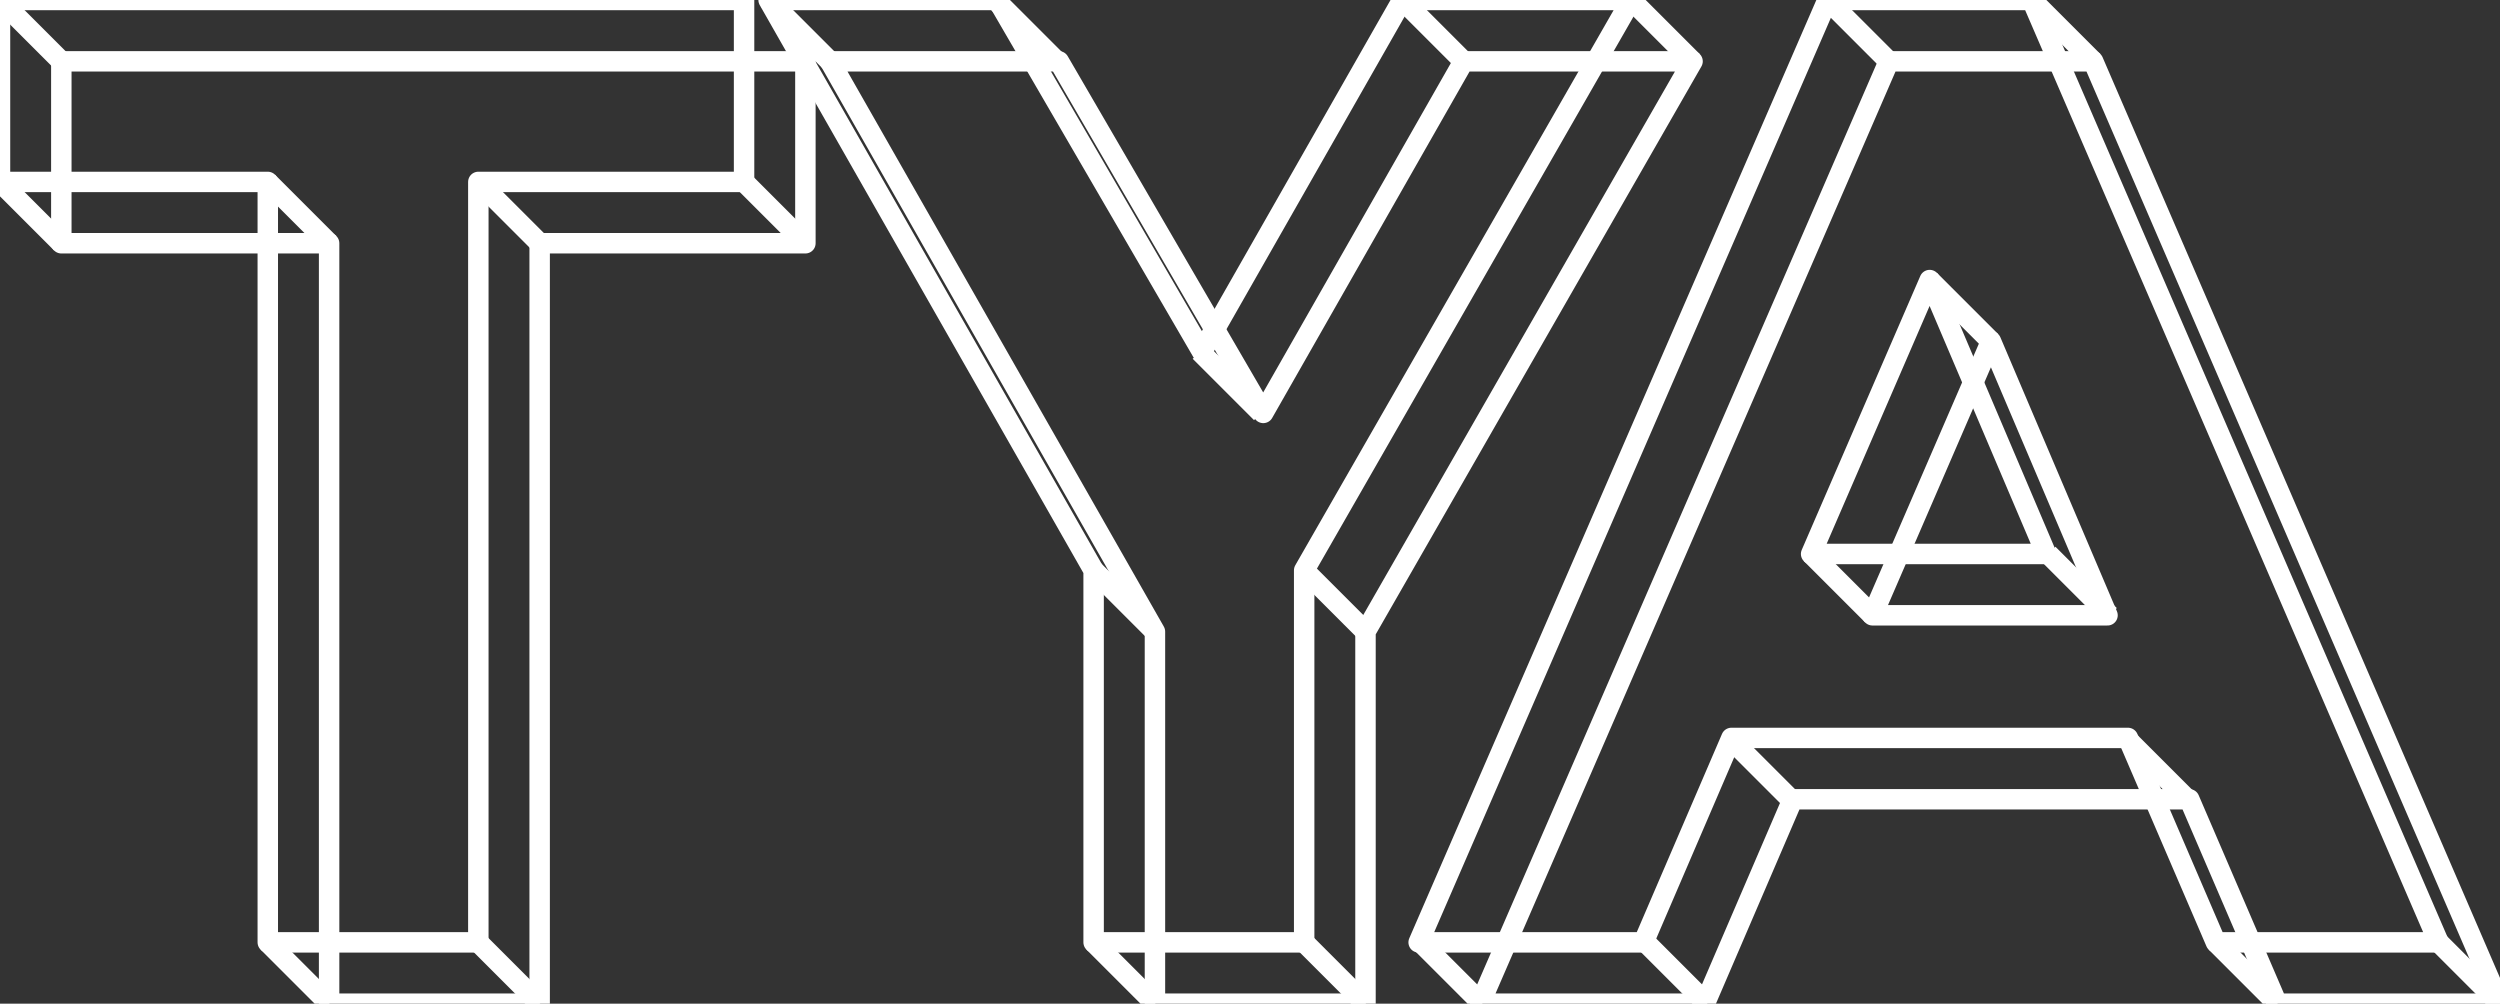 <?xml version="1.0" encoding="utf-8"?>
<!-- Generator: Adobe Illustrator 19.1.0, SVG Export Plug-In . SVG Version: 6.00 Build 0)  -->
<svg version="1.1" id="Layer_1" xmlns="http://www.w3.org/2000/svg" xmlns:xlink="http://www.w3.org/1999/xlink" x="0px" y="0px"
	 viewBox="0 0 122.3 49.1" style="enable-background:new 0 0 122.3 49.1;" xml:space="preserve">
<rect x="0" y="0" width="122.3" height="49.1" fill="#333333" stroke="none"/>
<style type="text/css">
	.st0{fill:none;stroke:#000000;stroke-miterlimit:10;}
	.st1{display:none;}
	.st2{display:inline;fill:#FFFFFF;}
	.st3{fill:#FFFFFF;}
	.st4{display:none;fill:#FFFFFF;}
	.st5{fill:#4DA6CF;}
	.st6{fill:#B32D7A;}
	.st7{fill:#3F2CAF;}
	.st8{fill:none;stroke:#000000;}
	.st9{fill:none;stroke:#000000;stroke-linejoin:round;}
	.st10{fill:none;stroke:#000000;stroke-linejoin:round;stroke-miterlimit:10;}
	.st11{fill:none;stroke:#4DA6CF;stroke-miterlimit:10;}
	.st12{fill:none;stroke:#B32D7A;stroke-miterlimit:10;}
	.st13{fill:none;stroke:#3F2CAF;stroke-miterlimit:10;}
	.st14{fill:none;stroke:#000000;stroke-linejoin:round;stroke-miterlimit:5;}
	.st15{opacity:0.24;}
	.st16{fill:none;stroke:#FFFFFF;stroke-linejoin:round;}
	.st17{fill:none;stroke:#FFFFFF;stroke-linejoin:round;stroke-miterlimit:10;}
</style>
<g>
	<g>
		<path class="st16" d="M23.4,8.9v37.2H13.1V8.9H0V0h36.4v8.9H23.4z"/>
		<path class="st16" d="M63.8,46.1H53.5V27.9L37.6,0h11.2l10,17.2L68.6,0h11.2l-16,27.9V46.1z"/>
		<path class="st16" d="M108.4,46.1l-4.3-10H84.7l-4.3,10h-11L89.4,0h10l19.9,46.1H108.4z M94.4,13.7l-5.8,13.4h11.5L94.4,13.7z"/>
	</g>
	<g>
		<path class="st16" d="M26.4,11.9v37.2H16.1V11.9H3V3h36.4v8.9H26.4z"/>
		<path class="st16" d="M66.8,49.1H56.5V30.9L40.6,3h11.2l10,17.2L71.6,3h11.2l-16,27.9V49.1z"/>
		<path class="st16" d="M111.4,49.1l-4.3-10H87.7l-4.3,10h-11L92.4,3h10l19.9,46.1H111.4z M97.4,16.7l-5.8,13.4h11.5L97.4,16.7z"/>
	</g>
	<line class="st17" x1="0" y1="8.9" x2="3" y2="11.9"/>
	<line class="st17" x1="0" y1="0" x2="3" y2="3"/>
	<line class="st17" x1="13.1" y1="8.9" x2="16.1" y2="11.9"/>
	<line class="st17" x1="13.1" y1="46.1" x2="16.1" y2="49.1"/>
	<line class="st17" x1="23.4" y1="8.9" x2="26.4" y2="11.9"/>
	<line class="st17" x1="23.4" y1="46.1" x2="26.4" y2="49.1"/>
	<line class="st17" x1="37.6" y1="0" x2="40.6" y2="3"/>
	<line class="st17" x1="48.7" y1="0" x2="51.7" y2="3"/>
	<line class="st17" x1="68.6" y1="0" x2="71.6" y2="3"/>
	<line class="st17" x1="79.8" y1="0" x2="82.8" y2="3"/>
	<line class="st17" x1="89.4" y1="0" x2="92.4" y2="3"/>
	<line class="st17" x1="99.4" y1="0" x2="102.4" y2="3"/>
	<line class="st17" x1="69.5" y1="46.1" x2="72.5" y2="49.1"/>
	<line class="st17" x1="80.5" y1="46.1" x2="83.5" y2="49.1"/>
	<line class="st17" x1="84.7" y1="36.2" x2="87.7" y2="39.2"/>
	<line class="st17" x1="88.6" y1="27.1" x2="91.6" y2="30.1"/>
	<line class="st17" x1="94.4" y1="13.7" x2="97.4" y2="16.7"/>
	<line class="st17" x1="100.2" y1="27.1" x2="103.2" y2="30.1"/>
	<line class="st17" x1="104.1" y1="36.2" x2="107.1" y2="39.2"/>
	<line class="st17" x1="108.4" y1="46.1" x2="111.4" y2="49.1"/>
	<line class="st17" x1="119.3" y1="46.1" x2="122.3" y2="49.1"/>
	<line class="st17" x1="53.5" y1="46.1" x2="56.5" y2="49.1"/>
	<line class="st17" x1="63.8" y1="46.1" x2="66.8" y2="49.1"/>
	<line class="st17" x1="63.8" y1="27.9" x2="66.8" y2="30.9"/>
	<line class="st17" x1="58.7" y1="17.2" x2="61.7" y2="20.2"/>
	<line class="st17" x1="53.5" y1="27.9" x2="56.5" y2="30.9"/>
	<line class="st17" x1="36.4" y1="8.9" x2="39.4" y2="11.9"/>
</g>
</svg>
